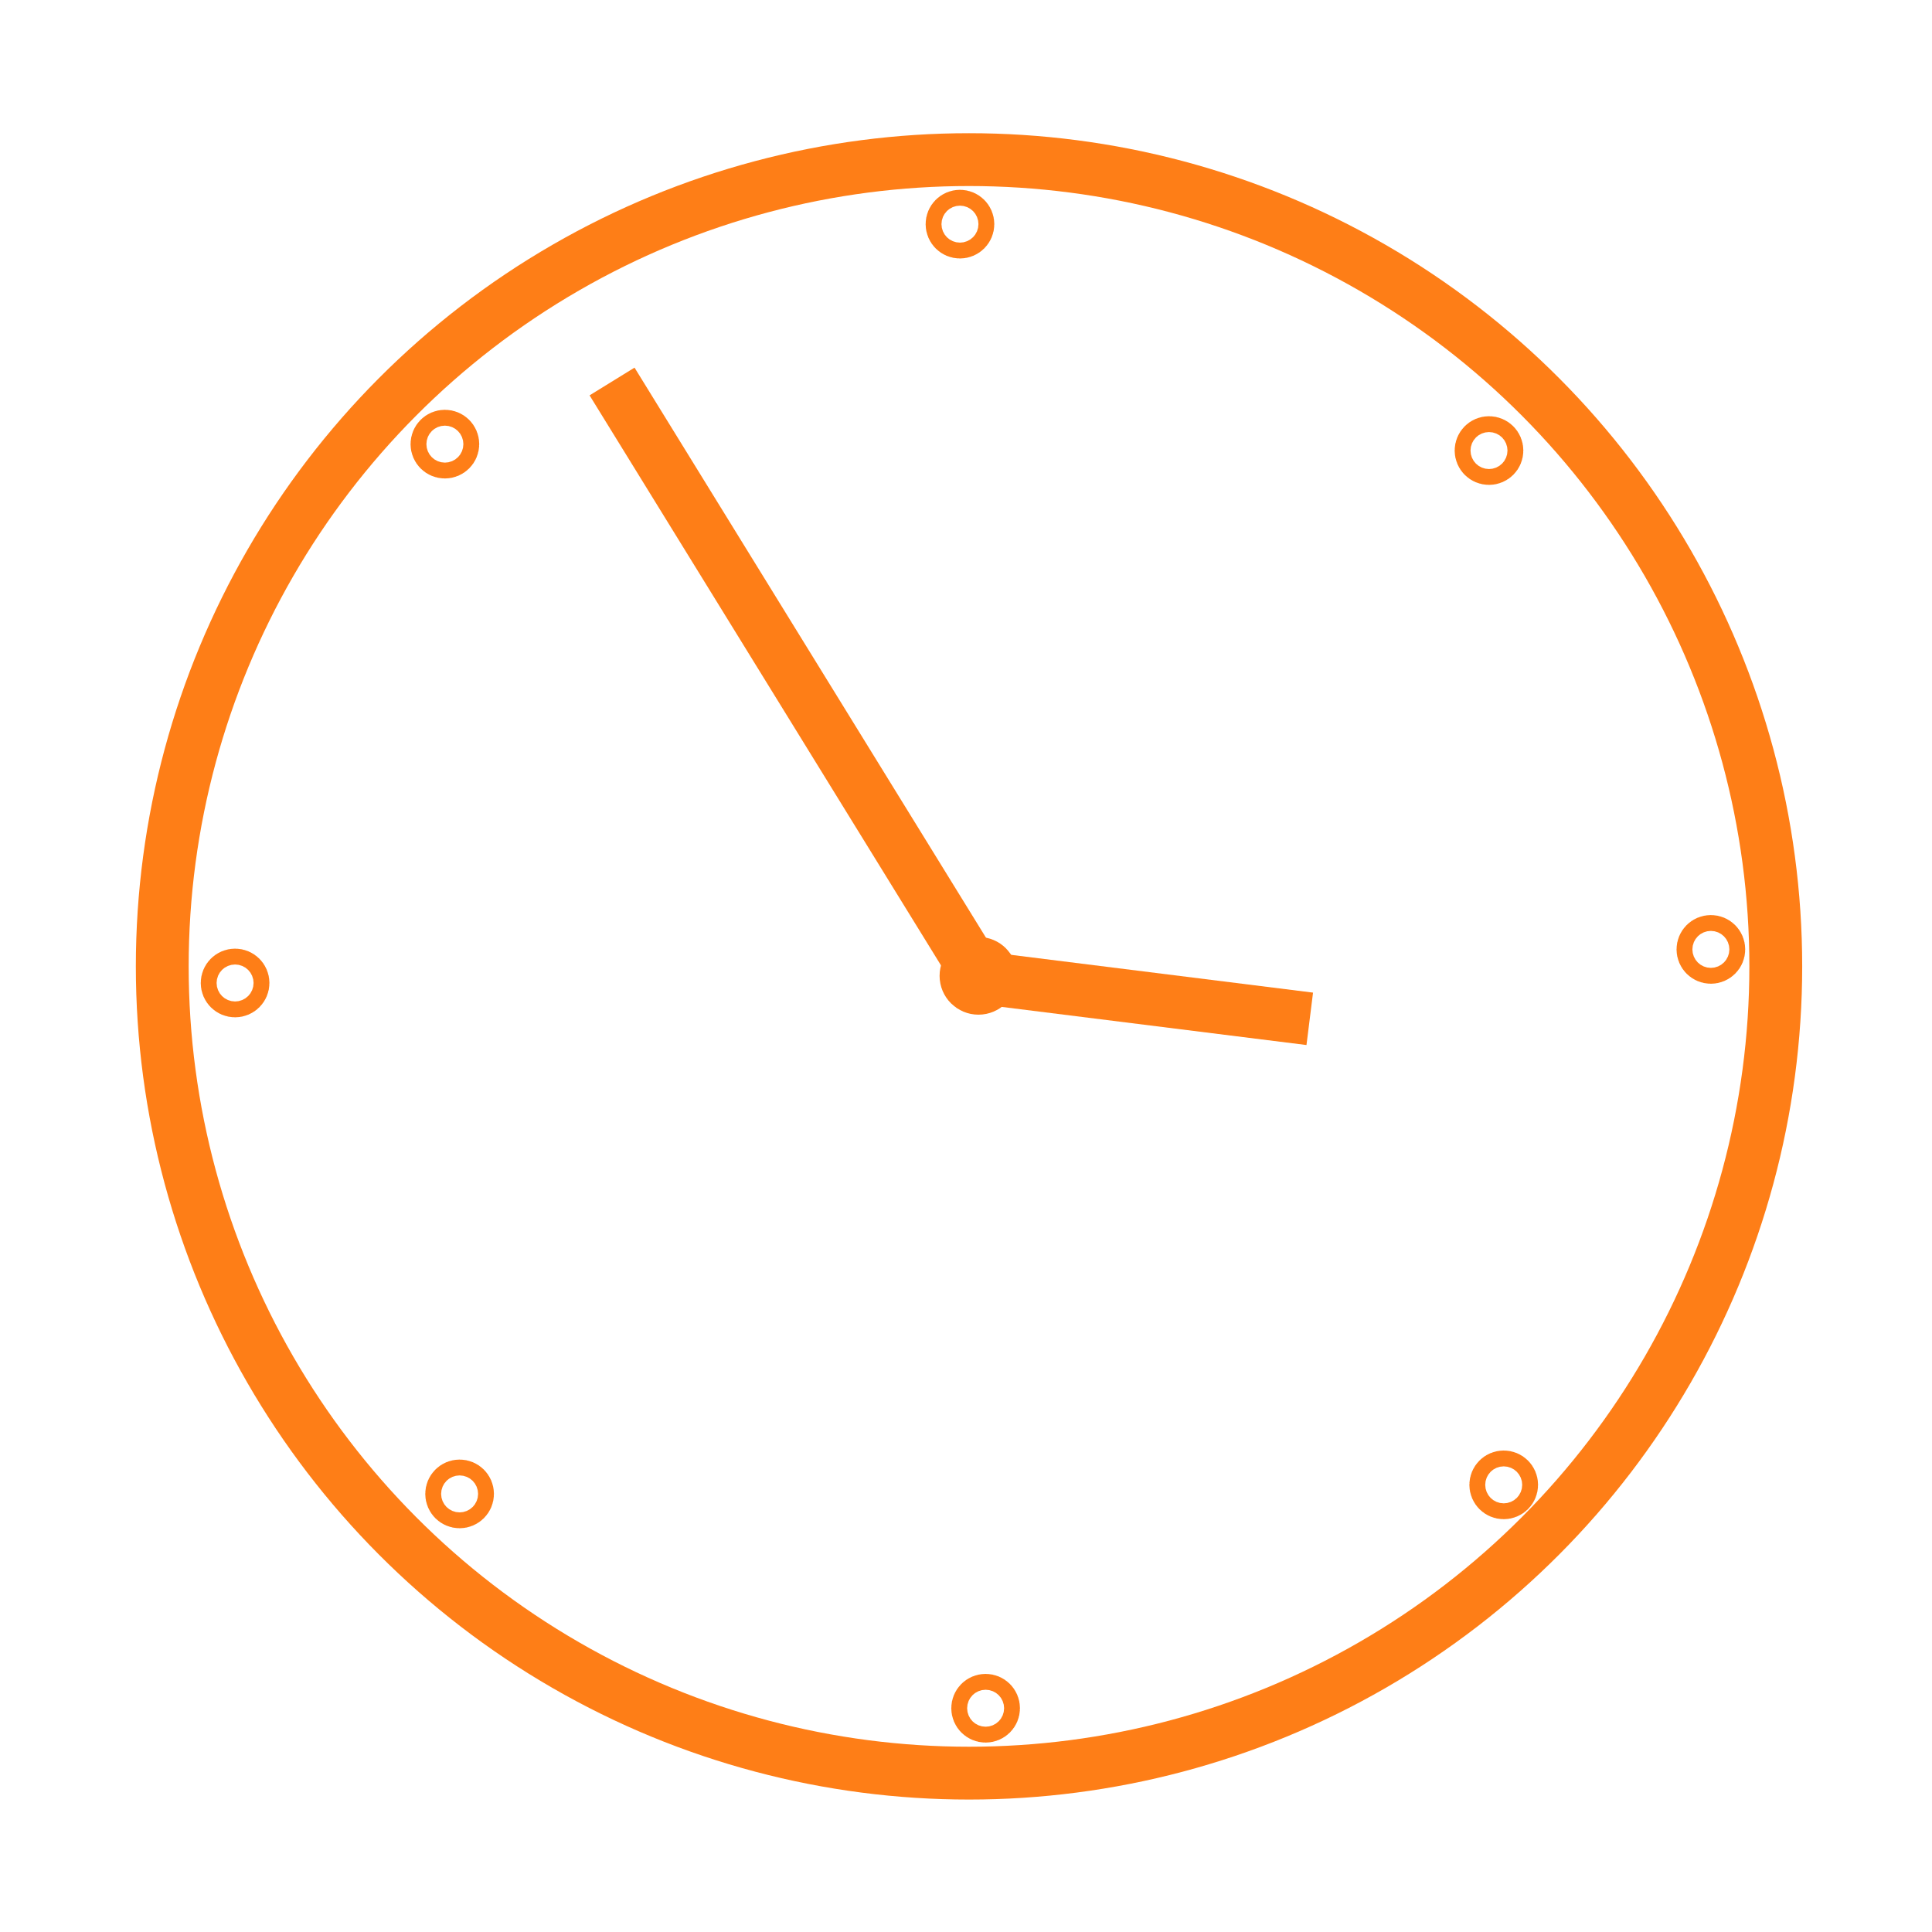 <?xml version="1.0" encoding="utf-8"?>
<!-- Generator: Adobe Illustrator 19.1.0, SVG Export Plug-In . SVG Version: 6.00 Build 0)  -->
<svg version="1.1" id="Layer_1" xmlns="http://www.w3.org/2000/svg" xmlns:xlink="http://www.w3.org/1999/xlink" x="0px" y="0px"
	 viewBox="0 0 512 512" style="enable-background:new 0 0 512 512;" xml:space="preserve">
<style type="text/css">
	.st0{fill:none;stroke:#FE7E17;stroke-width:14;stroke-miterlimit:10;}
	.st1{fill:none;stroke:#010101;stroke-width:14;stroke-miterlimit:10;}
</style>
<circle class="st0" cx="394.6" cy="119.4" r="2.1"/>
<circle class="st0" cx="398.5" cy="393.5" r="2.1"/>
<circle class="st0" cx="121.8" cy="395.9" r="2.1"/>
<circle class="st0" cx="117.9" cy="117.7" r="2.1"/>
<circle class="st0" cx="256.8" cy="256.1" r="213.8"/>
<circle class="st0" cx="453.4" cy="251.6" r="2.1"/>
<circle class="st0" cx="261.2" cy="452.7" r="2.1"/>
<circle class="st0" cx="62.3" cy="260.5" r="2.1"/>
<circle class="st0" cx="254.4" cy="59.4" r="2.1"/>
<circle class="st1" cx="259.3" cy="258.6" r="2.5"/>
<line class="st0" x1="259.3" y1="258.6" x2="162.2" y2="101.1"/>
<line class="st0" x1="256" y1="258.6" x2="347.1" y2="270"/>
<circle class="st0" cx="259.3" cy="258.6" r="3.3"/>
</svg>
